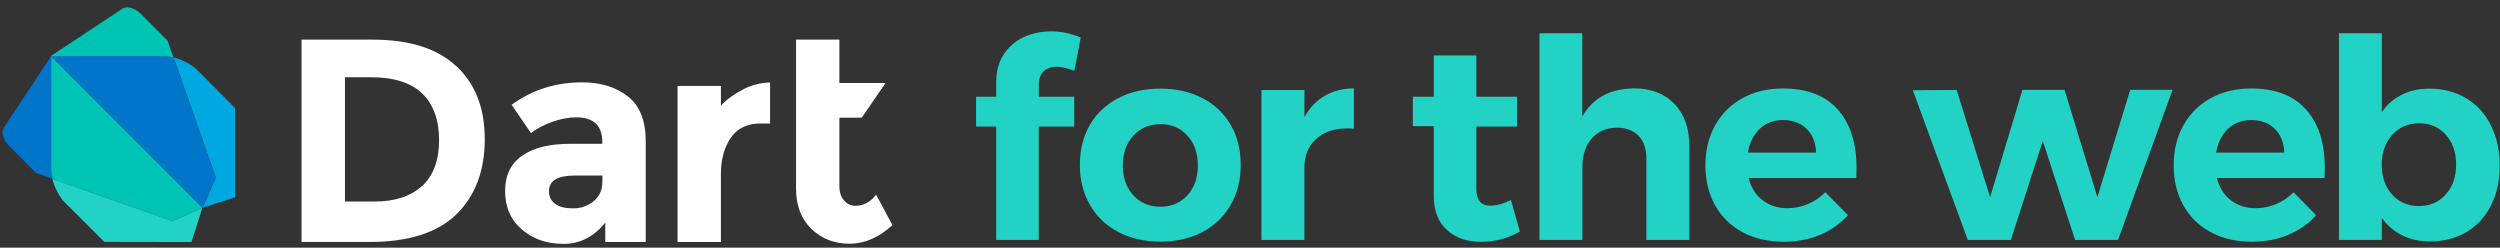 <svg xmlns="http://www.w3.org/2000/svg" width="323" height="32" viewBox="0 0 323 32"><rect x="0" y="0" width="323" height="32" fill="#333333" stroke="none"/><title>Dart for the web (logo)</title><g fill="none" fill-rule="evenodd"><g fill-rule="nonzero"><path fill="#FFF" d="M58.88 8.47c2.5 2.3 3.75 5.43 3.75 9.52 0 4.07-1.22 7.3-3.66 9.7-2.44 2.37-6.17 3.57-11.18 3.57h-8.83V5.12h9.12c4.68 0 8.27 1.06 10.78 3.35zM54.58 24c1.43-1.35 2.15-3.32 2.15-5.9 0-2.58-.72-4.6-2.16-6-1.44-1.4-3.65-2.12-6.63-2.12h-3.37v16.06h3.82c2.67 0 4.73-.7 6.17-2.04zM83.43 31.27H78.2v-2.5c-1.5 1.82-3.24 2.74-5.38 2.74-2.14 0-3.93-.6-5.38-1.85-1.46-1.24-2.18-2.9-2.18-4.96 0-2.08.75-3.6 2.26-4.62 1.5-1.03 3.56-1.5 6.16-1.5h4.14v-.2c0-2.14-1.1-3.22-3.38-3.22-.98 0-2 .2-3.08.58-1.1.4-2 .87-2.76 1.45l-2.5-3.65c2.64-1.93 5.68-2.9 9.1-2.9 2.44 0 4.4.62 5.95 1.84 1.55 1.22 2.28 3.16 2.28 5.82v12.95zm-5.6-7.77v-.82h-3.5c-2.26 0-3.4.62-3.4 2.03 0 .73.28 1.25.82 1.64.54.4 1.3.57 2.3.57 1 0 1.88-.3 2.64-.92.76-.62 1.13-1.45 1.13-2.48zM98.3 15.95c-1.7 0-3.02.6-3.84 1.8-.83 1.18-1.32 2.75-1.32 4.7v8.82h-5.6V11.1h5.6v2.56c.75-.83 1.76-1.53 2.85-2.1 1.08-.58 2.37-.88 3.5-.9v5.3h-1.2zM108.45 15.2v8.9c0 .78.23 1.4.63 1.83.4.44.9.66 1.44.66 1.06 0 1.95-.5 2.68-1.44l2.1 3.94c-1.75 1.6-3.6 2.4-5.53 2.4-1.95 0-3.58-.63-4.92-1.9-1.34-1.3-2-3.03-2-5.23V5.12h5.6v5.6h5.97l-3.08 4.48h-2.9z"/><path fill="#00C4B3" d="M8.53 9.2L6.57 7.24V21.4l.03.67c0 .3.07.66.16 1.03l15.53 5.47 3.87-1.72L8.53 9.2z"/><path fill="#22D3C5" d="M6.76 23.1v-.02.02zm19.4 3.75l-3.87 1.72L6.75 23.1c.3 1.14.96 2.42 1.66 3.1l5.07 5.05 11.26.02 1.4-4.42z"/><path fill="#0075C9" d="M6.62 7.24L.58 16.36c-.5.54-.25 1.64.56 2.45l3.5 3.52 2.18.78c-.1-.37-.16-.72-.17-1.03l-.02-.66V7.25z"/><path fill="#0075C9" d="M22.42 7.42c-.37-.1-.72-.15-1.03-.16l-.7-.02H6.56l19.6 19.6 1.73-3.88-5.48-15.54z"/><path fill="#00A8E1" d="M22.4 7.42h0zm3.13 1.67c-.7-.73-1.97-1.38-3.1-1.67l5.47 15.53-1.72 3.9 4.2-1.36V13.97L25.54 9.1z"/><path fill="#00C4B3" d="M21.65 5.25l-3.5-3.5c-.82-.8-1.93-1.04-2.46-.54L6.55 7.25H20.7l.7.02c.3 0 .65.07 1.02.16l-.77-2.17z"/></g><path fill="#22D3C5" d="M134.86 9.18c-.43.4-.64.95-.64 1.7v1.62h4.57v3.85h-4.58V31h-5.5V16.35h-2.6V12.5h2.6v-1.84c0-1.4.3-2.6.94-3.58.64-1 1.5-1.75 2.58-2.27 1.08-.5 2.28-.76 3.6-.76 1.24 0 2.52.26 3.8.8l-.82 4.3c-.36-.14-.74-.26-1.15-.37-.4-.1-.8-.16-1.15-.16-.67 0-1.22.2-1.66.58zm20.5 3.5c1.56.8 2.78 1.96 3.64 3.45.87 1.5 1.3 3.22 1.3 5.2 0 1.93-.43 3.65-1.3 5.15-.86 1.5-2.08 2.67-3.65 3.5-1.57.82-3.38 1.24-5.42 1.24-2.06 0-3.88-.42-5.45-1.25-1.57-.82-2.8-2-3.66-3.5-.86-1.5-1.3-3.2-1.3-5.15 0-1.97.44-3.7 1.3-5.2.87-1.48 2.1-2.63 3.66-3.44 1.57-.82 3.4-1.23 5.45-1.23 2.04 0 3.85.4 5.42 1.23zm-8.94 4.86c-.9.98-1.35 2.26-1.35 3.85 0 1.57.45 2.86 1.35 3.84.9.98 2.07 1.48 3.5 1.48 1.43 0 2.6-.5 3.5-1.48.9-.98 1.34-2.27 1.34-3.85 0-1.6-.45-2.88-1.35-3.86-.9-1-2.05-1.48-3.47-1.48-1.44 0-2.6.5-3.5 1.48zm24.72-5.15c1.08-.64 2.34-.96 3.78-.98v5.22c-.2-.03-.48-.04-.86-.04-1.7 0-3.05.46-4.05 1.4-1 .9-1.48 2.14-1.48 3.68V31h-5.55V11.63h5.55v3.5c.67-1.2 1.54-2.12 2.62-2.74zm25.22 17.52c-.72.43-1.52.76-2.4 1-.87.22-1.75.33-2.64.33-1.8 0-3.26-.5-4.4-1.55-1.12-1.03-1.68-2.5-1.68-4.42V16.3h-2.7v-3.8h2.7V7.17h5.5v5.33H196v3.85h-5.26v8c0 1.48.6 2.22 1.77 2.22.82 0 1.72-.24 2.7-.72l1.16 4.07zm19.97-16.5c1.28 1.36 1.93 3.16 1.93 5.4V31h-5.55V20.45c0-1.22-.33-2.2-1-2.9-.7-.7-1.63-1.06-2.8-1.06-1.37.02-2.46.5-3.26 1.4-.8.94-1.2 2.12-1.2 3.56V31h-5.55V4.3h5.53v10.75c1.35-2.37 3.58-3.6 6.7-3.63 2.18 0 3.92.67 5.2 2zm21.1.73c1.62 1.8 2.43 4.3 2.43 7.53 0 .57 0 1.02-.03 1.33h-13.9c.3 1.23.9 2.2 1.8 2.87.9.68 1.96 1.03 3.2 1.03.92 0 1.8-.18 2.63-.53.84-.34 1.6-.85 2.27-1.53l2.92 2.96c-1 1.1-2.18 1.95-3.58 2.53-1.4.6-2.97.9-4.7.9-2.04 0-3.82-.42-5.35-1.24-1.52-.82-2.7-1.98-3.53-3.46-.83-1.5-1.25-3.2-1.25-5.15 0-1.98.42-3.7 1.26-5.2.85-1.5 2.03-2.68 3.54-3.5 1.5-.83 3.24-1.25 5.18-1.25 3.12 0 5.5.9 7.1 2.7zm-2.8 5.58c-.03-1.27-.44-2.3-1.2-3.06-.78-.77-1.8-1.15-3.07-1.15-1.2 0-2.2.38-3 1.13-.8.76-1.32 1.8-1.54 3.08h8.82zm12.52-8.06l5.65-.04 4.32 13.86 4.18-13.87h5.44l4.24 13.86 4.25-13.87h5.47L273.65 31h-5.55l-4.17-12.78L259.8 31h-5.56l-7.1-19.33zm50.78 2.48c1.62 1.8 2.43 4.3 2.43 7.53 0 .57 0 1.02-.04 1.33h-13.9c.32 1.23.92 2.2 1.8 2.87.9.68 1.96 1.03 3.2 1.03.92 0 1.8-.18 2.64-.53.84-.34 1.6-.85 2.27-1.53l2.9 2.96c-.97 1.1-2.16 1.95-3.57 2.53-1.4.6-2.97.9-4.7.9-2.04 0-3.82-.42-5.34-1.24-1.53-.82-2.7-1.98-3.53-3.46-.84-1.5-1.25-3.2-1.25-5.15 0-1.98.42-3.7 1.26-5.2.85-1.5 2.02-2.68 3.54-3.5 1.5-.83 3.24-1.25 5.18-1.25 3.12 0 5.5.9 7.1 2.7zm-2.8 5.58c-.04-1.27-.45-2.3-1.2-3.06-.78-.77-1.8-1.15-3.07-1.15-1.2 0-2.2.38-3 1.13-.8.76-1.32 1.8-1.54 3.08h8.82zm23.48-7.04c1.4.82 2.46 2 3.2 3.5.77 1.52 1.15 3.26 1.15 5.22 0 1.95-.37 3.66-1.12 5.13-.74 1.48-1.8 2.63-3.15 3.44-1.35.8-2.93 1.22-4.73 1.22-1.35 0-2.54-.26-3.58-.78-1.05-.5-1.93-1.26-2.65-2.25V31h-5.54V4.3h5.54v10.18c.7-1 1.57-1.74 2.6-2.25 1.05-.52 2.22-.78 3.52-.78 1.8 0 3.4.42 4.77 1.24zM316 25.1c.9-.98 1.33-2.27 1.33-3.86 0-1.56-.44-2.83-1.33-3.83-.9-1-2.04-1.48-3.46-1.48-1.4 0-2.57.5-3.47 1.5-.9 1-1.35 2.26-1.35 3.82 0 1.6.45 2.9 1.35 3.9.9.98 2.06 1.47 3.47 1.47 1.42 0 2.57-.5 3.46-1.5z"/></g></svg>